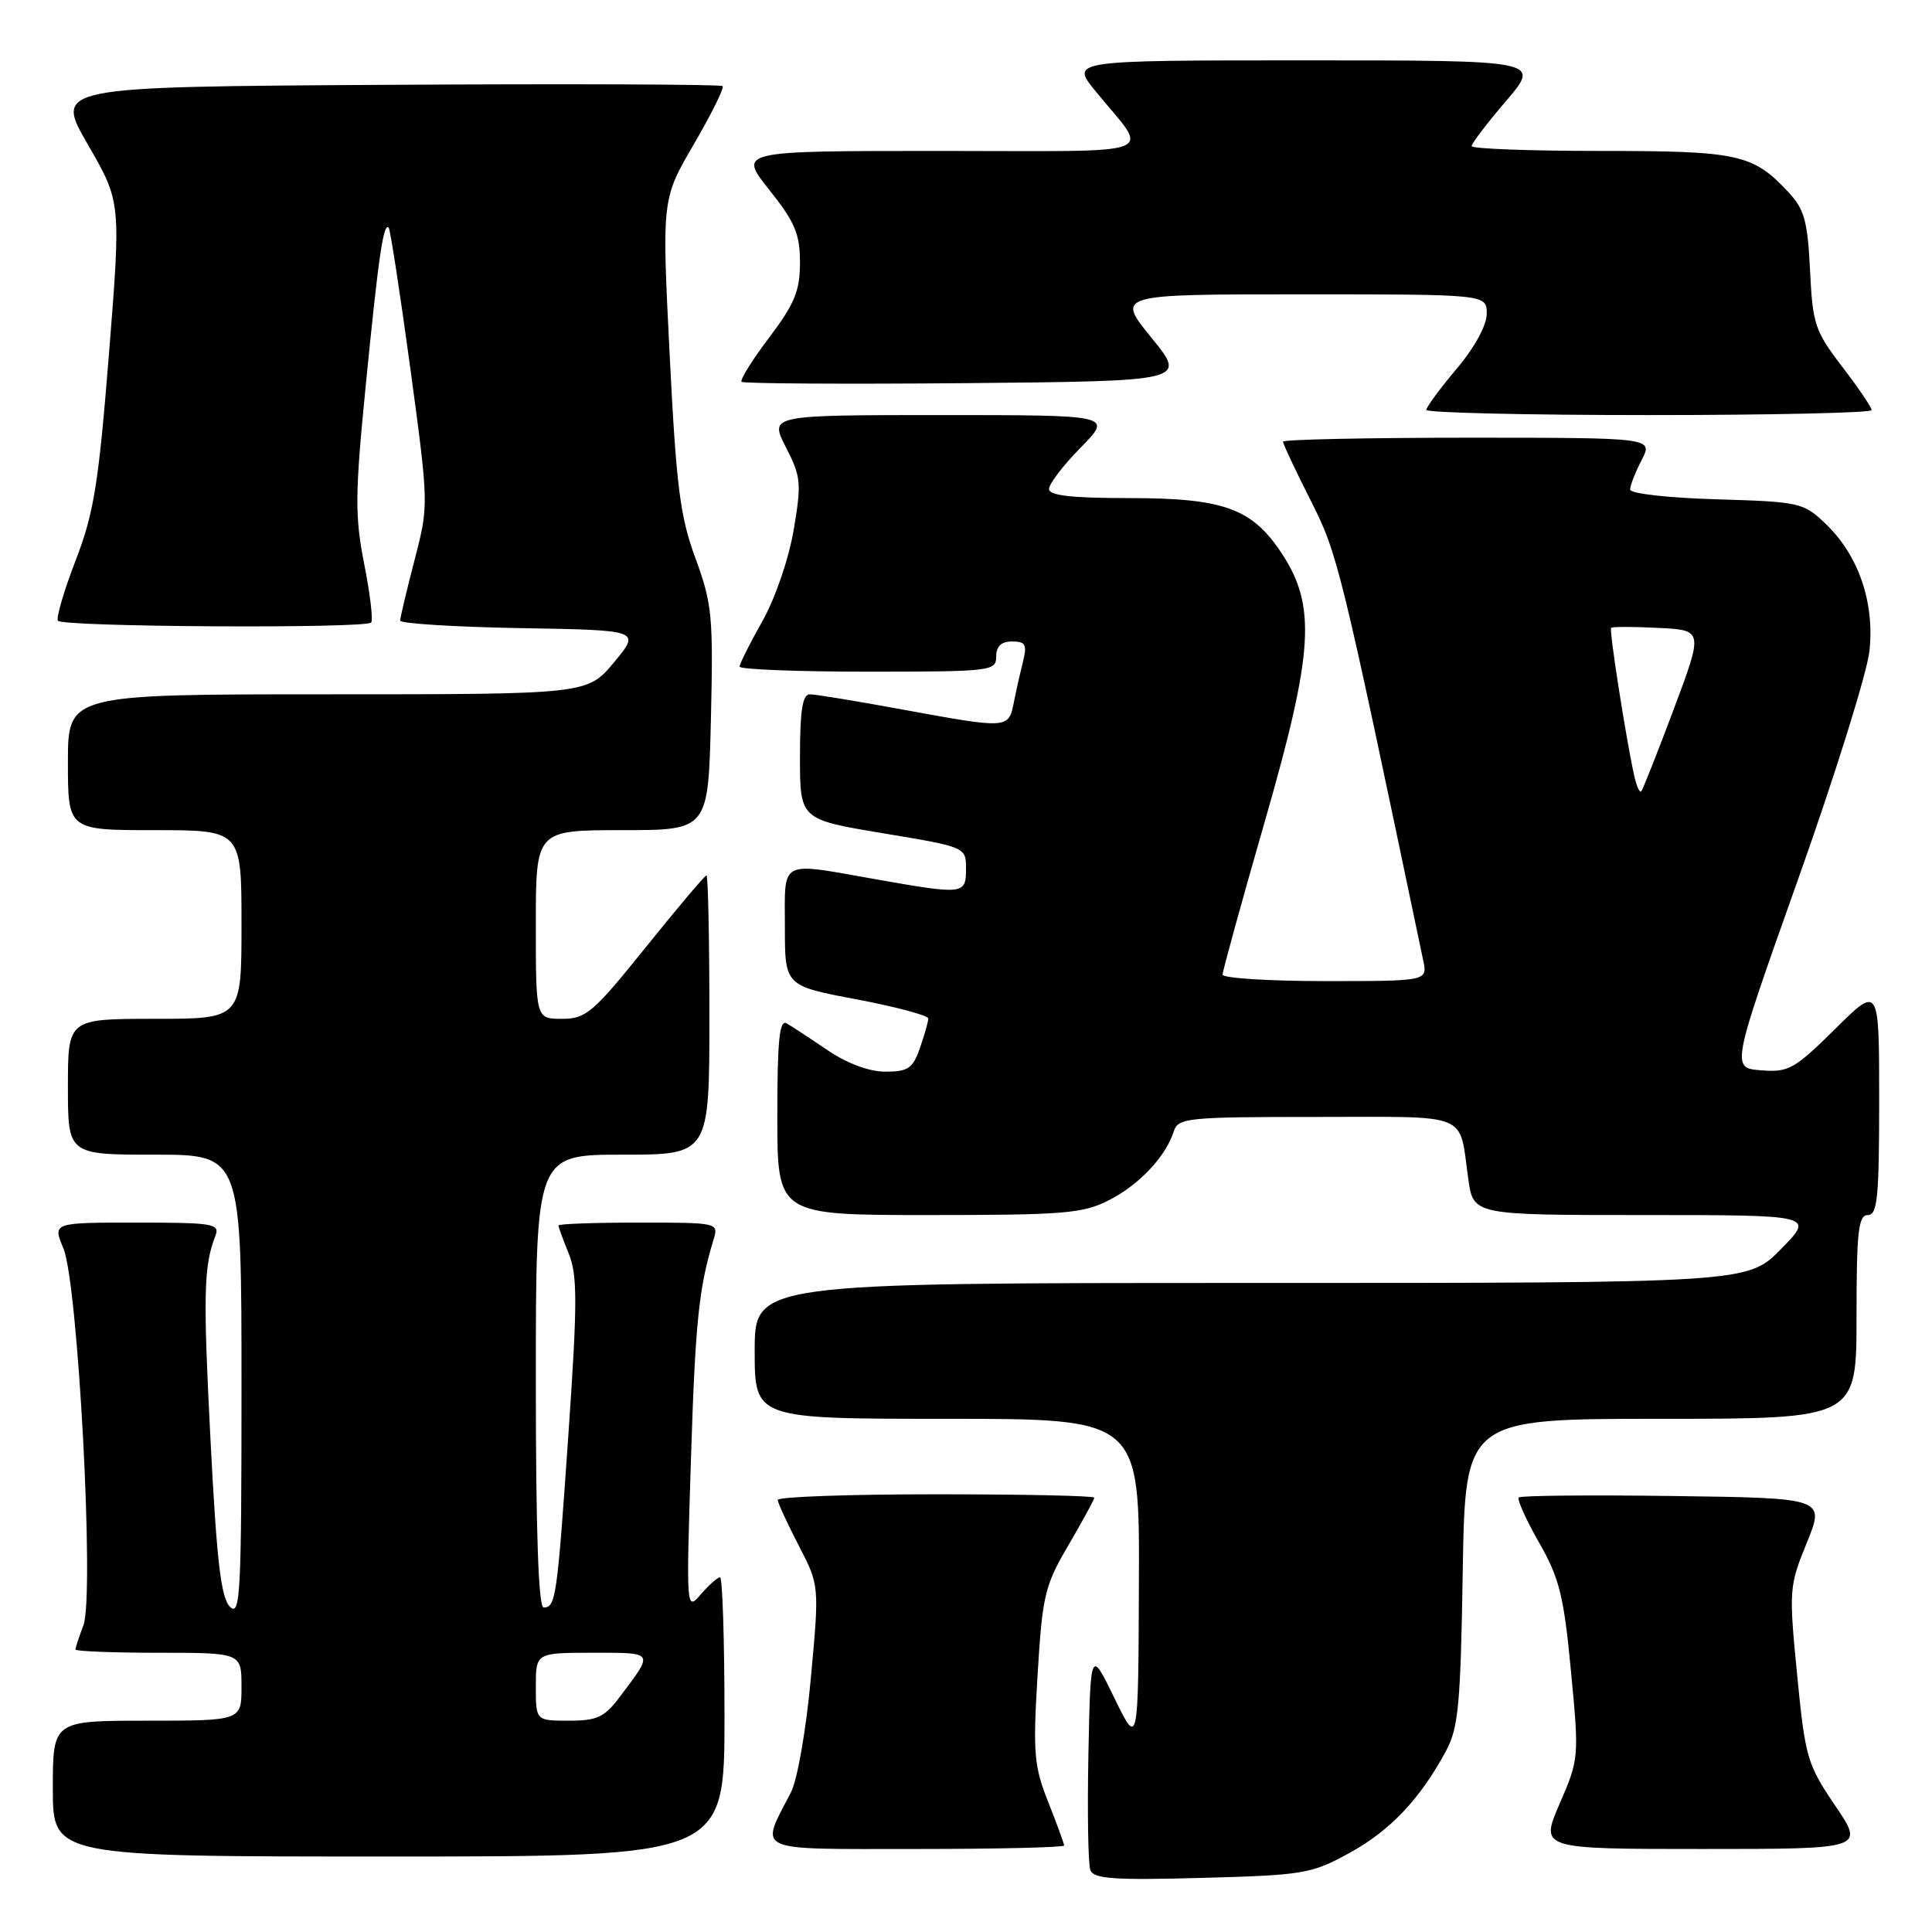 <?xml version="1.0" encoding="UTF-8" standalone="no"?>
<!DOCTYPE svg PUBLIC "-//W3C//DTD SVG 1.1//EN" "http://www.w3.org/Graphics/SVG/1.1/DTD/svg11.dtd" >
<svg xmlns="http://www.w3.org/2000/svg" xmlns:xlink="http://www.w3.org/1999/xlink" version="1.1" viewBox="0 0 256 256">
 <g >
 <path fill="currentColor"
d=" M 178.82 245.52 C 184.21 242.57 188.18 238.37 191.61 232.00 C 193.25 228.97 193.54 225.80 193.82 208.25 C 194.15 188.00 194.15 188.00 220.07 188.00 C 246.00 188.00 246.00 188.00 246.00 174.50 C 246.00 163.17 246.24 161.00 247.50 161.00 C 248.77 161.00 249.00 158.64 249.00 145.78 C 249.00 130.56 249.00 130.56 243.16 136.35 C 237.76 141.68 237.00 142.11 233.34 141.82 C 229.38 141.50 229.38 141.50 238.26 116.50 C 243.15 102.75 247.40 89.14 247.71 86.26 C 248.41 79.82 246.27 73.59 241.92 69.42 C 238.97 66.59 238.51 66.49 227.44 66.16 C 221.00 65.97 216.00 65.41 216.00 64.86 C 216.00 64.33 216.69 62.57 217.53 60.95 C 219.05 58.00 219.05 58.00 194.53 58.00 C 181.04 58.00 170.00 58.24 170.00 58.52 C 170.00 58.81 171.64 62.30 173.65 66.27 C 177.27 73.44 177.55 74.59 188.58 127.25 C 189.16 130.00 189.16 130.00 175.58 130.00 C 168.11 130.00 162.00 129.61 162.00 129.14 C 162.00 128.67 164.51 119.56 167.58 108.89 C 174.08 86.31 174.45 80.30 169.80 73.27 C 165.88 67.35 162.12 66.00 149.60 66.00 C 141.96 66.00 139.00 65.66 139.00 64.79 C 139.00 64.12 140.89 61.65 143.21 59.29 C 147.42 55.00 147.42 55.00 124.69 55.00 C 101.96 55.00 101.96 55.00 104.13 59.25 C 106.15 63.18 106.22 64.01 105.16 70.26 C 104.50 74.11 102.71 79.32 101.00 82.34 C 99.35 85.27 98.00 87.96 98.00 88.33 C 98.00 88.70 105.65 89.00 115.00 89.00 C 131.33 89.00 132.00 88.92 132.00 87.00 C 132.00 85.63 132.67 85.00 134.11 85.00 C 135.88 85.00 136.11 85.41 135.56 87.62 C 135.20 89.06 134.64 91.53 134.33 93.12 C 133.63 96.58 133.57 96.58 119.50 94.00 C 113.51 92.90 108.03 92.00 107.31 92.00 C 106.34 92.00 106.00 94.13 106.00 100.29 C 106.00 108.58 106.00 108.58 117.00 110.41 C 128.00 112.24 128.00 112.24 128.00 115.12 C 128.00 118.54 127.74 118.57 116.00 116.50 C 103.11 114.23 104.00 113.76 104.00 122.82 C 104.00 130.63 104.00 130.63 113.50 132.42 C 118.72 133.41 123.00 134.55 123.00 134.96 C 123.00 135.37 122.51 137.12 121.90 138.85 C 120.96 141.57 120.33 142.00 117.33 142.00 C 115.17 142.00 112.28 140.93 109.68 139.17 C 107.38 137.61 104.94 136.01 104.25 135.61 C 103.28 135.04 103.00 137.77 103.00 147.94 C 103.00 161.00 103.00 161.00 123.04 161.00 C 141.01 161.00 143.48 160.80 146.95 159.03 C 150.95 156.99 154.47 153.25 155.53 149.92 C 156.10 148.12 157.28 148.00 174.50 148.00 C 195.10 148.00 193.29 147.25 194.56 156.25 C 195.23 161.00 195.23 161.00 217.82 161.00 C 240.42 161.00 240.42 161.00 236.00 165.50 C 231.58 170.00 231.58 170.00 165.79 170.00 C 100.00 170.00 100.00 170.00 100.00 179.00 C 100.00 188.00 100.00 188.00 125.50 188.00 C 151.00 188.00 151.00 188.00 150.91 209.75 C 150.83 231.50 150.83 231.50 147.66 225.00 C 144.50 218.50 144.50 218.50 144.22 232.45 C 144.07 240.13 144.18 247.04 144.48 247.81 C 144.92 248.96 147.67 249.15 159.26 248.83 C 172.76 248.47 173.78 248.29 178.82 245.52 Z  M 96.00 227.50 C 96.00 217.32 95.73 209.00 95.41 209.00 C 95.09 209.00 93.94 210.01 92.87 211.25 C 90.93 213.49 90.92 213.40 91.55 193.50 C 92.13 175.15 92.59 170.69 94.55 164.25 C 95.23 162.01 95.16 162.00 84.62 162.00 C 78.78 162.00 74.00 162.17 74.00 162.38 C 74.00 162.59 74.61 164.27 75.37 166.13 C 76.52 168.98 76.52 172.64 75.32 190.00 C 73.82 211.78 73.64 213.00 72.03 213.00 C 71.35 213.00 71.00 202.94 71.00 183.00 C 71.00 153.00 71.00 153.00 82.50 153.00 C 94.00 153.00 94.00 153.00 94.00 134.50 C 94.00 124.33 93.82 116.00 93.61 116.00 C 93.39 116.00 89.78 120.28 85.58 125.50 C 78.58 134.21 77.65 135.00 74.47 135.00 C 71.00 135.00 71.00 135.00 71.00 122.50 C 71.00 110.00 71.00 110.00 82.43 110.00 C 93.85 110.00 93.85 110.00 94.20 95.25 C 94.52 81.68 94.36 79.98 92.16 74.00 C 90.11 68.44 89.61 64.52 88.73 46.93 C 87.70 26.37 87.70 26.37 91.94 19.11 C 94.27 15.11 95.98 11.65 95.75 11.41 C 95.51 11.17 75.49 11.10 51.27 11.24 C 7.23 11.50 7.23 11.50 11.63 19.13 C 16.04 26.76 16.04 26.76 14.44 46.87 C 13.06 64.15 12.44 68.00 10.03 74.24 C 8.49 78.23 7.43 81.84 7.67 82.25 C 8.16 83.08 48.36 83.31 49.18 82.49 C 49.46 82.21 49.05 78.72 48.26 74.74 C 47.01 68.36 47.03 65.54 48.47 51.00 C 50.15 33.99 50.81 29.47 51.50 30.16 C 51.71 30.38 53.00 38.74 54.36 48.74 C 56.82 66.92 56.82 66.92 54.93 74.21 C 53.89 78.22 53.03 81.83 53.02 82.23 C 53.01 82.62 60.18 83.07 68.95 83.23 C 84.90 83.50 84.90 83.50 81.37 87.75 C 77.83 92.00 77.83 92.00 43.42 92.00 C 9.00 92.00 9.00 92.00 9.00 101.00 C 9.00 110.00 9.00 110.00 20.50 110.00 C 32.00 110.00 32.00 110.00 32.00 122.50 C 32.00 135.00 32.00 135.00 20.50 135.00 C 9.00 135.00 9.00 135.00 9.00 144.00 C 9.00 153.00 9.00 153.00 20.50 153.00 C 32.00 153.00 32.00 153.00 32.00 183.71 C 32.00 211.26 31.84 214.27 30.47 212.90 C 29.28 211.71 28.72 206.90 27.90 190.94 C 26.90 171.46 26.99 167.75 28.54 163.75 C 29.16 162.15 28.28 162.00 18.09 162.00 C 6.97 162.00 6.97 162.00 8.40 165.41 C 10.34 170.05 12.54 211.46 11.05 215.37 C 10.47 216.89 10.00 218.33 10.00 218.57 C 10.00 218.80 14.95 219.00 21.00 219.00 C 32.00 219.00 32.00 219.00 32.00 223.50 C 32.00 228.00 32.00 228.00 19.50 228.00 C 7.00 228.00 7.00 228.00 7.00 237.00 C 7.00 246.00 7.00 246.00 51.50 246.00 C 96.00 246.00 96.00 246.00 96.00 227.50 Z  M 141.00 244.54 C 141.00 244.28 140.05 241.69 138.90 238.79 C 137.01 234.04 136.86 232.32 137.48 222.02 C 138.12 211.37 138.42 210.12 141.59 204.72 C 143.46 201.51 145.00 198.69 145.00 198.45 C 145.00 198.20 135.55 198.00 124.00 198.00 C 112.45 198.00 103.02 198.34 103.05 198.75 C 103.07 199.16 104.33 201.88 105.83 204.78 C 108.57 210.07 108.57 210.07 107.45 222.28 C 106.82 229.18 105.67 235.81 104.80 237.50 C 100.67 245.52 99.51 245.00 121.43 245.00 C 132.19 245.00 141.00 244.79 141.00 244.54 Z  M 243.16 239.24 C 239.46 233.78 239.20 232.89 238.13 221.92 C 237.03 210.68 237.06 210.18 239.41 204.43 C 241.82 198.50 241.82 198.50 221.76 198.23 C 210.73 198.08 201.50 198.17 201.25 198.42 C 200.99 198.67 202.20 201.35 203.92 204.37 C 206.63 209.11 207.21 211.42 208.16 221.42 C 209.25 232.85 209.23 233.08 206.66 239.00 C 204.06 245.00 204.06 245.00 225.57 245.00 C 247.07 245.00 247.07 245.00 243.16 239.24 Z  M 248.00 54.34 C 248.00 53.98 246.25 51.39 244.10 48.59 C 240.48 43.86 240.18 42.95 239.84 35.81 C 239.52 29.30 239.09 27.72 236.98 25.47 C 232.26 20.41 230.38 20.00 212.05 20.00 C 202.67 20.00 195.00 19.71 195.00 19.36 C 195.00 19.00 197.06 16.30 199.58 13.36 C 204.15 8.00 204.15 8.00 172.99 8.00 C 141.83 8.00 141.83 8.00 145.17 12.09 C 152.36 20.90 154.72 20.00 124.54 20.00 C 97.83 20.00 97.83 20.00 101.91 25.13 C 105.34 29.43 106.00 30.99 106.00 34.79 C 106.00 38.54 105.30 40.25 101.91 44.74 C 99.66 47.72 98.02 50.35 98.26 50.59 C 98.50 50.83 111.87 50.91 127.98 50.77 C 157.26 50.50 157.26 50.50 152.57 44.75 C 147.89 39.00 147.89 39.00 172.45 39.00 C 197.00 39.00 197.00 39.00 197.00 41.57 C 197.00 43.11 195.40 46.04 193.00 48.88 C 190.80 51.49 189.00 53.94 189.00 54.31 C 189.00 54.69 202.28 55.00 218.50 55.00 C 234.72 55.00 248.00 54.70 248.00 54.34 Z  M 216.56 102.87 C 215.50 98.15 213.20 83.49 213.48 83.20 C 213.64 83.03 216.45 83.03 219.74 83.20 C 225.70 83.50 225.70 83.50 221.77 94.00 C 219.60 99.78 217.67 104.67 217.46 104.87 C 217.26 105.07 216.86 104.17 216.56 102.87 Z  M 71.00 223.50 C 71.00 219.00 71.00 219.00 78.56 219.00 C 86.77 219.00 86.65 218.82 82.20 224.75 C 80.10 227.55 79.16 228.00 75.38 228.00 C 71.00 228.00 71.00 228.00 71.00 223.50 Z "/>
</g>
</svg>